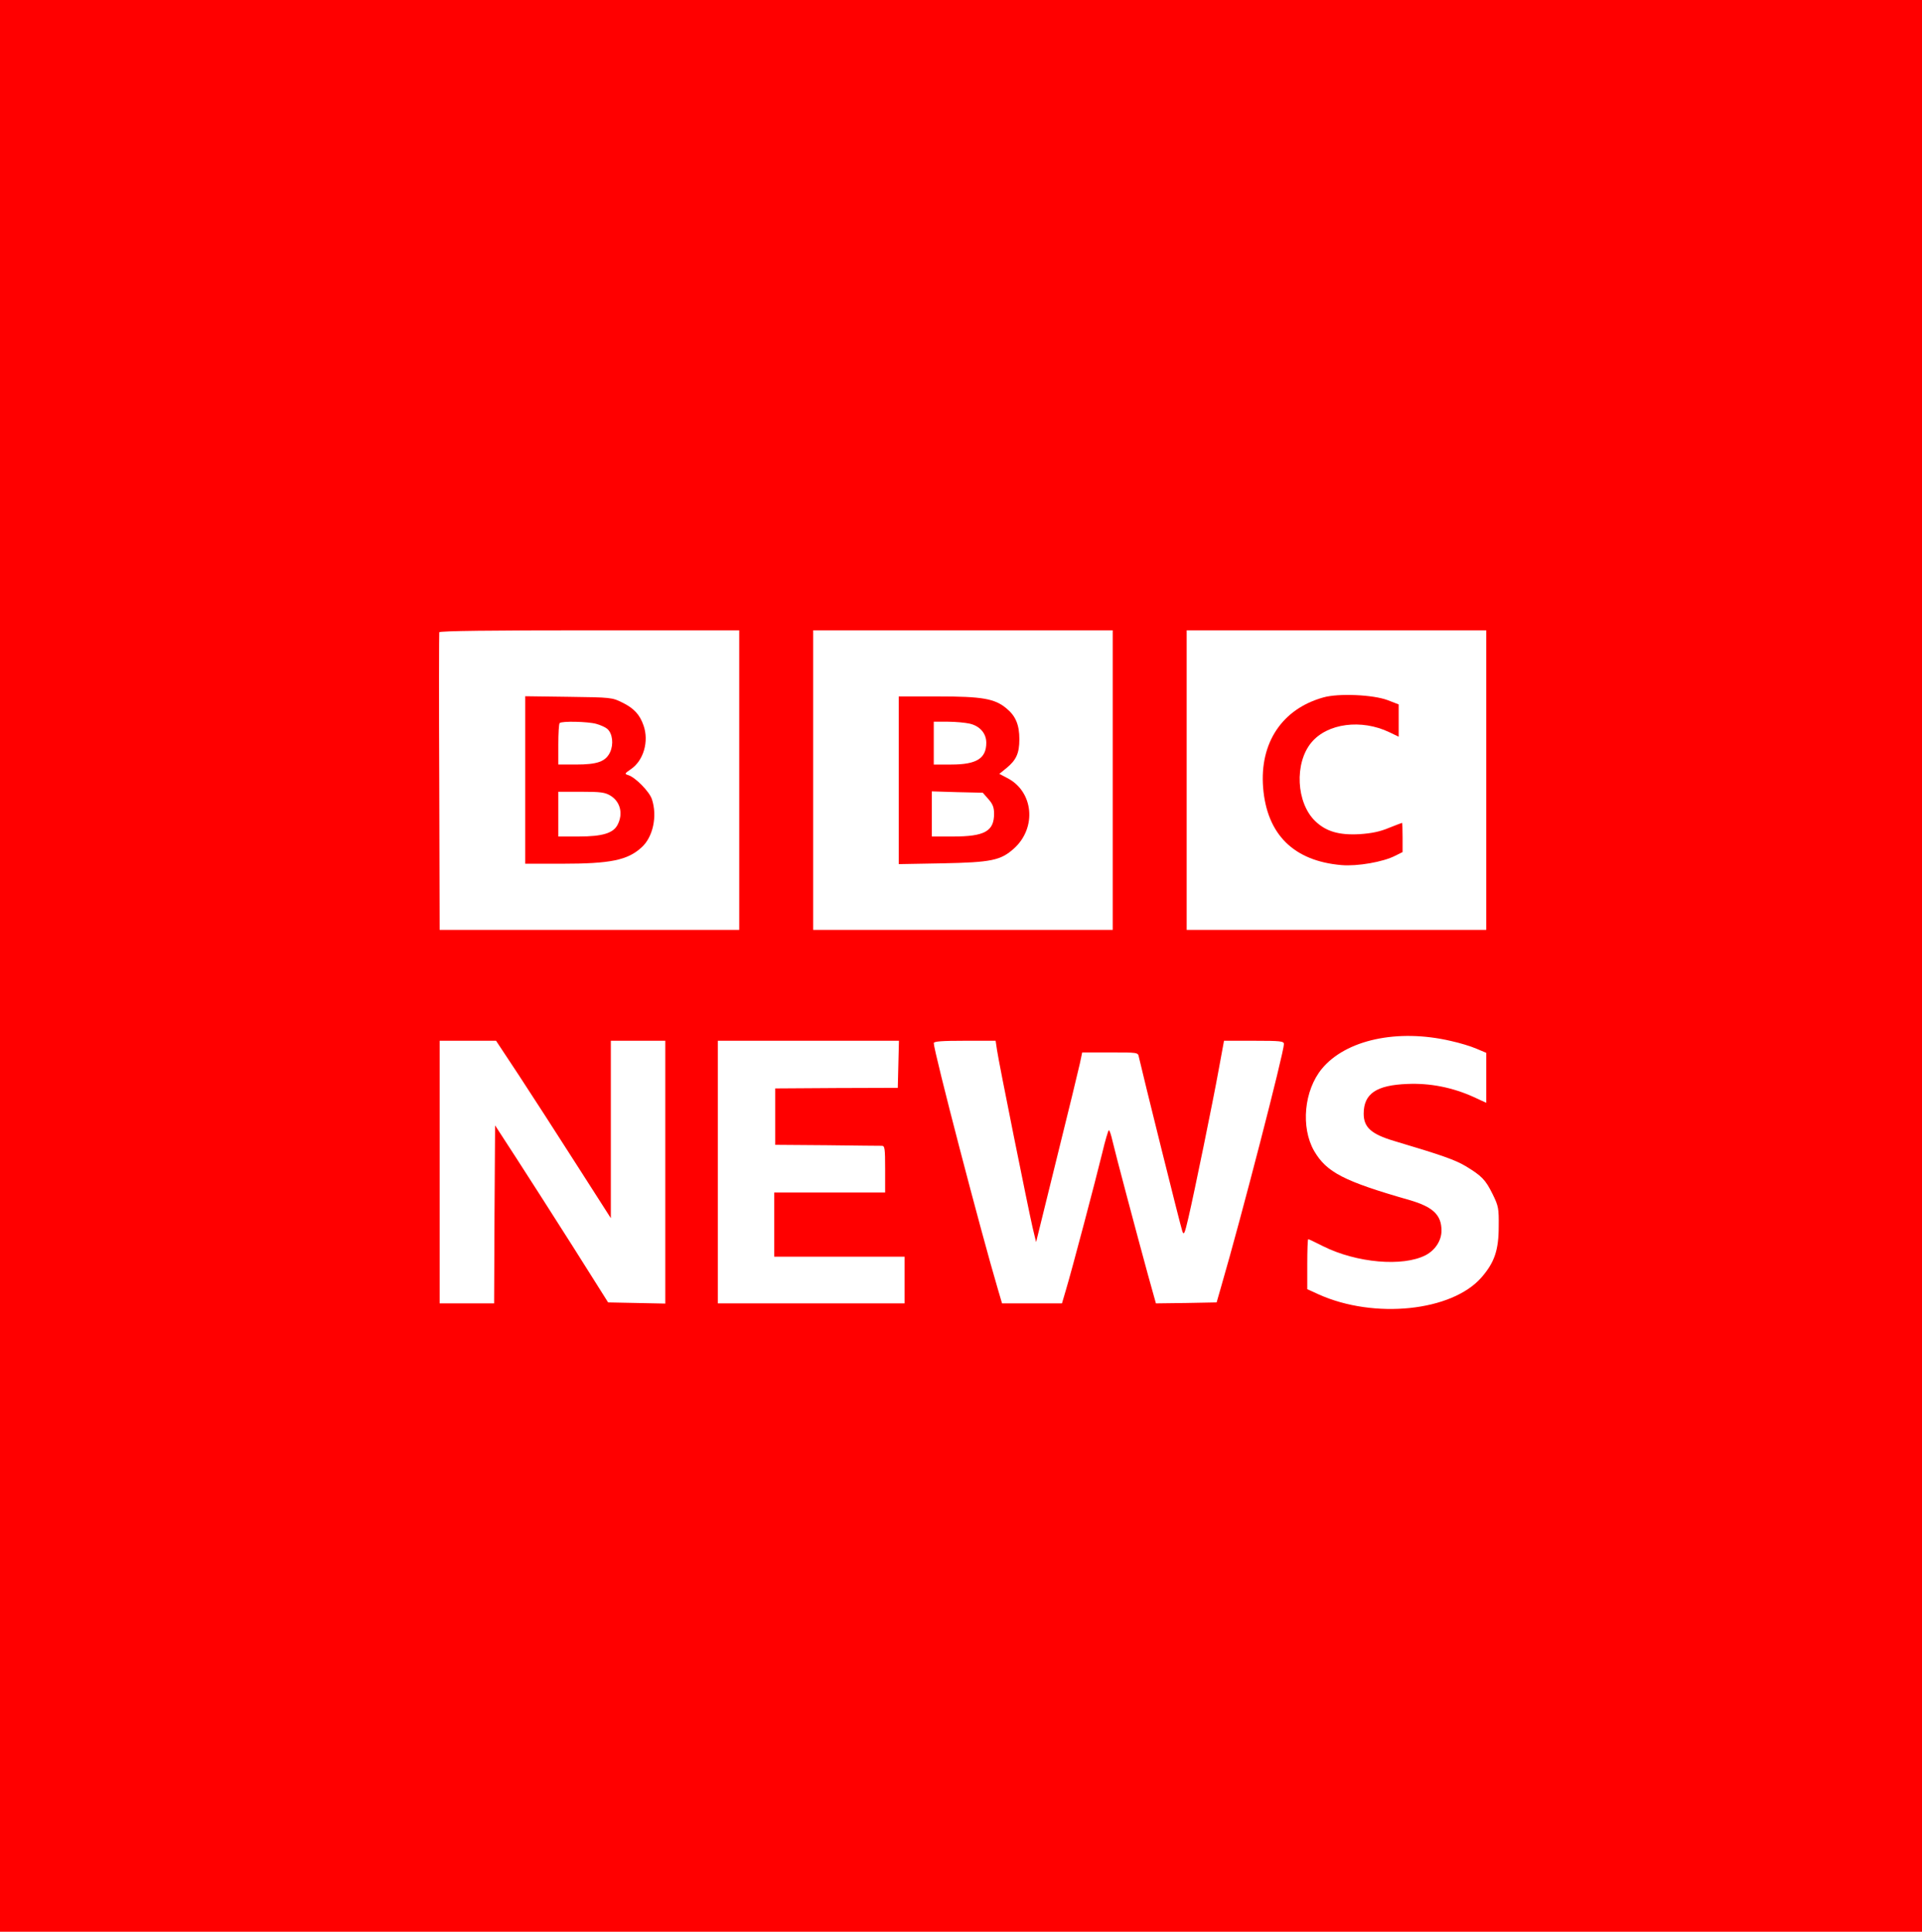 <?xml version="1.0" standalone="no"?>
<!DOCTYPE svg PUBLIC "-//W3C//DTD SVG 20010904//EN"
 "http://www.w3.org/TR/2001/REC-SVG-20010904/DTD/svg10.dtd">
<svg version="1.0" xmlns="http://www.w3.org/2000/svg"
 width="988pt" height="993pt" viewBox="0 0 988 993"
 preserveAspectRatio="xMidYMid meet">

<g transform="translate(0,993) scale(0.1,-0.1)"
fill="#FF0000" stroke="none">
<path d="M0 4965 l0 -4965 4940 0 4940 0 0 4965 0 4965 -4940 0 -4940 0 0
-4965z m3800 955 l0 -770 -770 0 -770 0 -2 760 c-2 418 -1 765 0 770 3 7 270
10 773 10 l769 0 0 -770z m1920 0 l0 -770 -770 0 -770 0 0 770 0 770 770 0
770 0 0 -770z m1920 0 l0 -770 -770 0 -770 0 0 770 0 770 770 0 770 0 0 -770z
m-182 -1341 c46 -10 105 -28 132 -40 l50 -21 0 -129 0 -128 -65 30 c-108 49
-224 72 -340 67 -160 -6 -225 -50 -225 -153 0 -70 39 -105 156 -140 242 -72
314 -97 369 -130 82 -50 101 -69 138 -144 30 -61 32 -73 31 -166 0 -122 -22
-185 -89 -262 -152 -174 -551 -215 -836 -87 l-59 27 0 128 c0 71 2 129 5 129
3 0 37 -16 76 -36 172 -86 410 -107 528 -46 49 26 81 75 81 126 0 81 -44 122
-164 157 -339 97 -427 143 -491 253 -69 121 -52 310 40 422 123 149 389 207
663 143z m-4791 -176 c64 -98 197 -303 295 -457 l178 -278 0 456 0 456 140 0
140 0 0 -675 0 -676 -147 3 -147 3 -181 287 c-100 158 -231 362 -291 455
l-109 168 -3 -458 -2 -457 -140 0 -140 0 0 675 0 675 145 0 145 0 117 -177z
m1951 56 l-3 -121 -315 -1 -315 -2 0 -145 0 -145 265 -2 c146 -2 273 -3 283
-3 15 0 17 -12 17 -120 l0 -120 -285 0 -285 0 0 -165 0 -165 335 0 335 0 0
-120 0 -120 -480 0 -480 0 0 675 0 675 465 0 466 0 -3 -121z m507 74 c9 -64
161 -818 183 -913 l18 -75 106 430 c59 237 112 456 119 488 l12 57 143 0 c141
0 144 0 148 -22 18 -81 216 -878 224 -898 8 -21 12 -11 31 70 32 138 125 592
156 763 l27 147 154 0 c137 0 154 -2 154 -17 0 -42 -218 -888 -323 -1248 l-23
-80 -156 -3 -156 -2 -41 147 c-58 212 -167 622 -182 687 -7 31 -15 56 -19 56
-3 0 -19 -53 -34 -117 -33 -136 -157 -606 -187 -705 l-20 -68 -154 0 -154 0
-20 68 c-88 296 -331 1229 -331 1270 0 9 44 12 159 12 l159 0 7 -47z"/>
<path d="M2700 5921 l0 -431 188 0 c250 0 338 18 410 84 59 53 82 161 53 248
-13 39 -84 111 -120 123 -22 7 -21 8 12 31 65 44 94 143 65 225 -19 55 -49 88
-108 117 -54 27 -59 27 -277 30 l-223 3 0 -430z m365 288 c22 -6 48 -18 57
-26 27 -24 33 -79 14 -120 -23 -48 -65 -63 -176 -63 l-90 0 0 103 c0 57 3 107
7 110 10 11 144 8 188 -4z m73 -369 c51 -31 66 -93 37 -149 -22 -44 -78 -61
-200 -61 l-105 0 0 115 0 115 118 0 c99 0 122 -3 150 -20z"/>
<path d="M4620 5919 l0 -431 223 4 c253 5 301 15 369 76 119 107 101 294 -35
363 l-40 21 37 30 c50 41 66 76 66 148 0 74 -19 120 -67 159 -60 50 -125 61
-351 61 l-202 0 0 -431z m365 291 c52 -12 85 -50 85 -98 0 -81 -50 -112 -180
-112 l-90 0 0 110 0 110 73 0 c39 0 90 -5 112 -10z m96 -388 c22 -25 29 -42
29 -75 0 -90 -49 -117 -210 -117 l-110 0 0 116 0 116 131 -4 131 -3 29 -33z"/>
<path d="M6803 6345 c-212 -59 -328 -233 -310 -463 19 -241 157 -378 403 -399
81 -7 214 16 276 48 l38 19 0 75 c0 41 -1 75 -3 75 -2 0 -32 -12 -68 -26 -45
-19 -89 -28 -150 -32 -106 -6 -173 14 -228 67 -98 94 -108 298 -20 404 82 99
257 122 401 53 l48 -23 0 83 0 83 -57 22 c-75 28 -252 36 -330 14z"/>
</g>
</svg>
